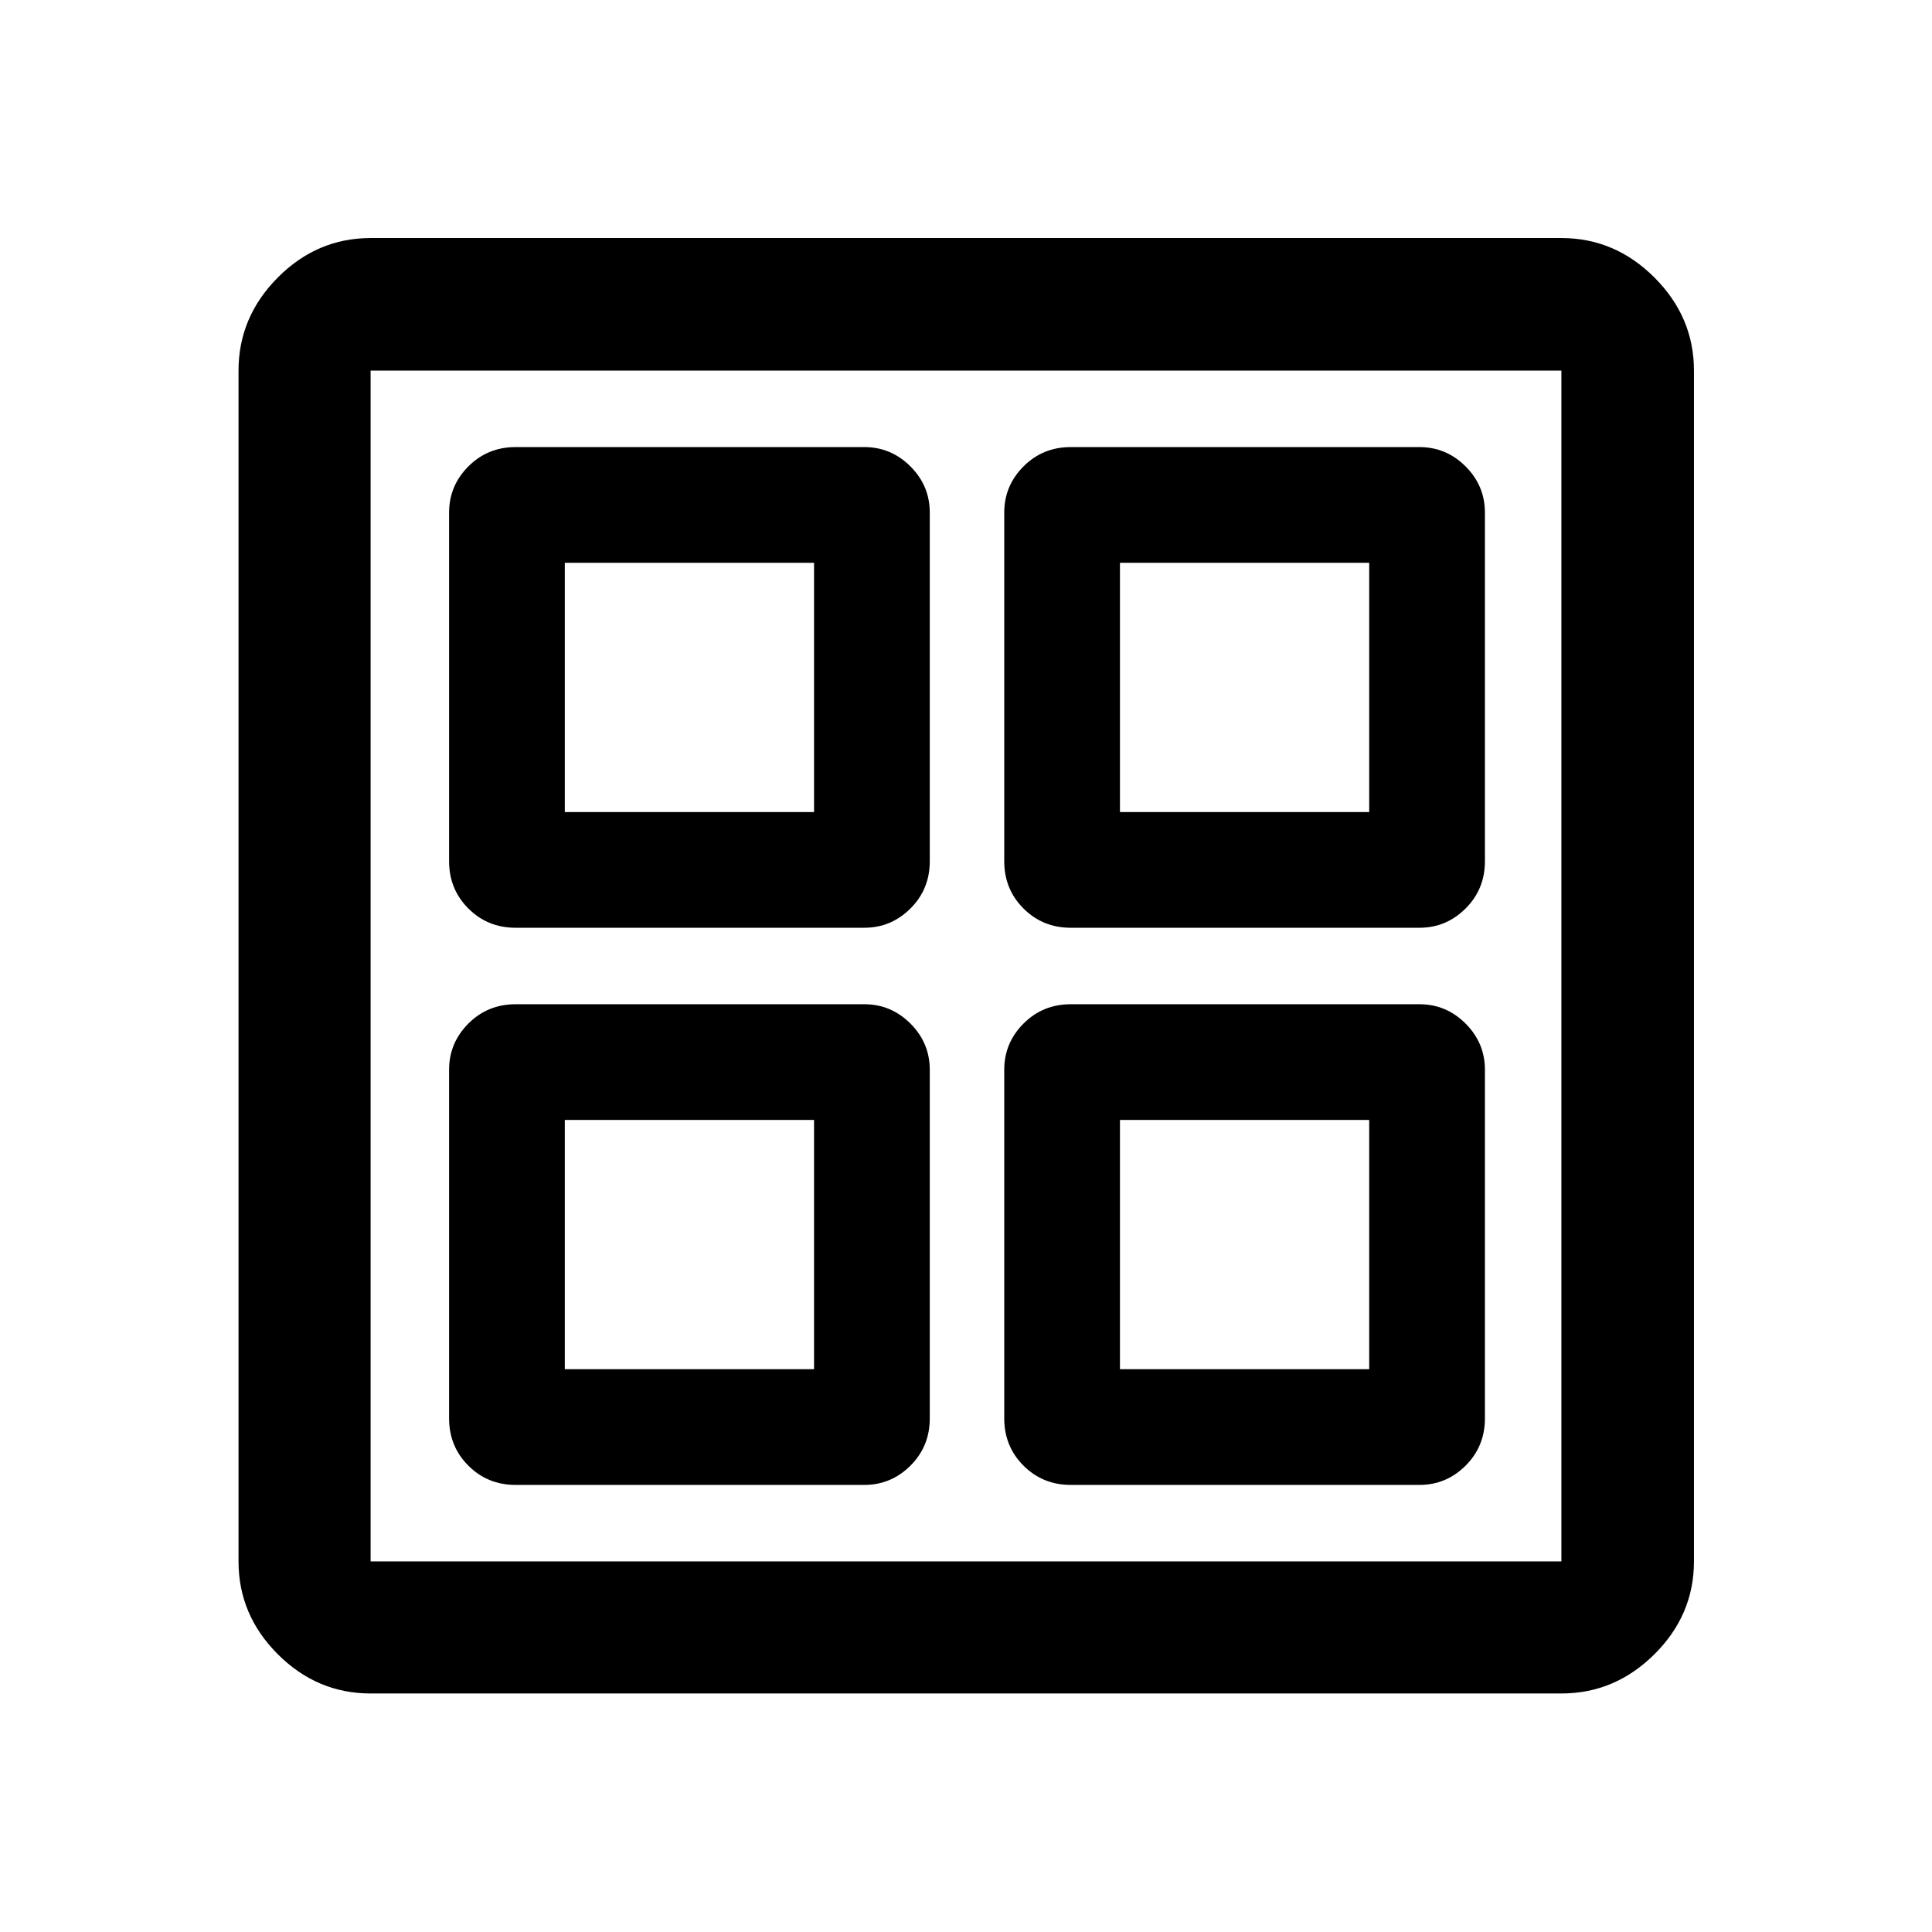 <svg xmlns="http://www.w3.org/2000/svg" height="48" viewBox="0 -960 960 960" width="48"><path d="M429.435-499H256.218q-13.924 0-23.495-9.571-9.571-9.57-9.571-23.494v-173.217q0-13.349 9.571-22.958 9.571-9.608 23.495-9.608h173.217q13.349 0 22.957 9.608Q462-718.631 462-705.282v173.217q0 13.924-9.608 23.494Q442.784-499 429.435-499Zm0 276.848H256.218q-13.924 0-23.495-9.571-9.571-9.571-9.571-23.495v-173.217q0-13.349 9.571-22.957T256.218-461h173.217q13.349 0 22.957 9.608T462-428.435v173.217q0 13.924-9.608 23.495-9.608 9.571-22.957 9.571ZM705.282-499H532.065q-13.924 0-23.494-9.571-9.571-9.57-9.571-23.494v-173.217q0-13.349 9.571-22.958 9.57-9.608 23.494-9.608h173.217q13.349 0 22.958 9.608 9.608 9.609 9.608 22.958v173.217q0 13.924-9.608 23.494Q718.631-499 705.282-499Zm0 276.848H532.065q-13.924 0-23.494-9.571Q499-241.294 499-255.218v-173.217q0-13.349 9.571-22.957 9.57-9.608 23.494-9.608h173.217q13.349 0 22.958 9.608 9.608 9.608 9.608 22.957v173.217q0 13.924-9.608 23.495-9.609 9.571-22.958 9.571ZM280.652-556.5H404.5v-123.848H280.652V-556.5Zm275.848 0h123.848v-123.848H556.5V-556.5ZM280.652-279.652H404.5V-403.5H280.652v123.848Zm275.848 0h123.848V-403.5H556.5v123.848ZM404.5-556.5Zm152 0Zm0 153Zm-152 0ZM184.152-118.522q-26.618 0-46.124-19.506-19.506-19.506-19.506-46.124v-591.696q0-26.618 19.506-46.244t46.124-19.626h591.696q26.618 0 46.244 19.626t19.626 46.244v591.696q0 26.618-19.626 46.124-19.626 19.506-46.244 19.506H184.152Zm0-65.63h591.696v-591.696H184.152v591.696Z"/></svg>